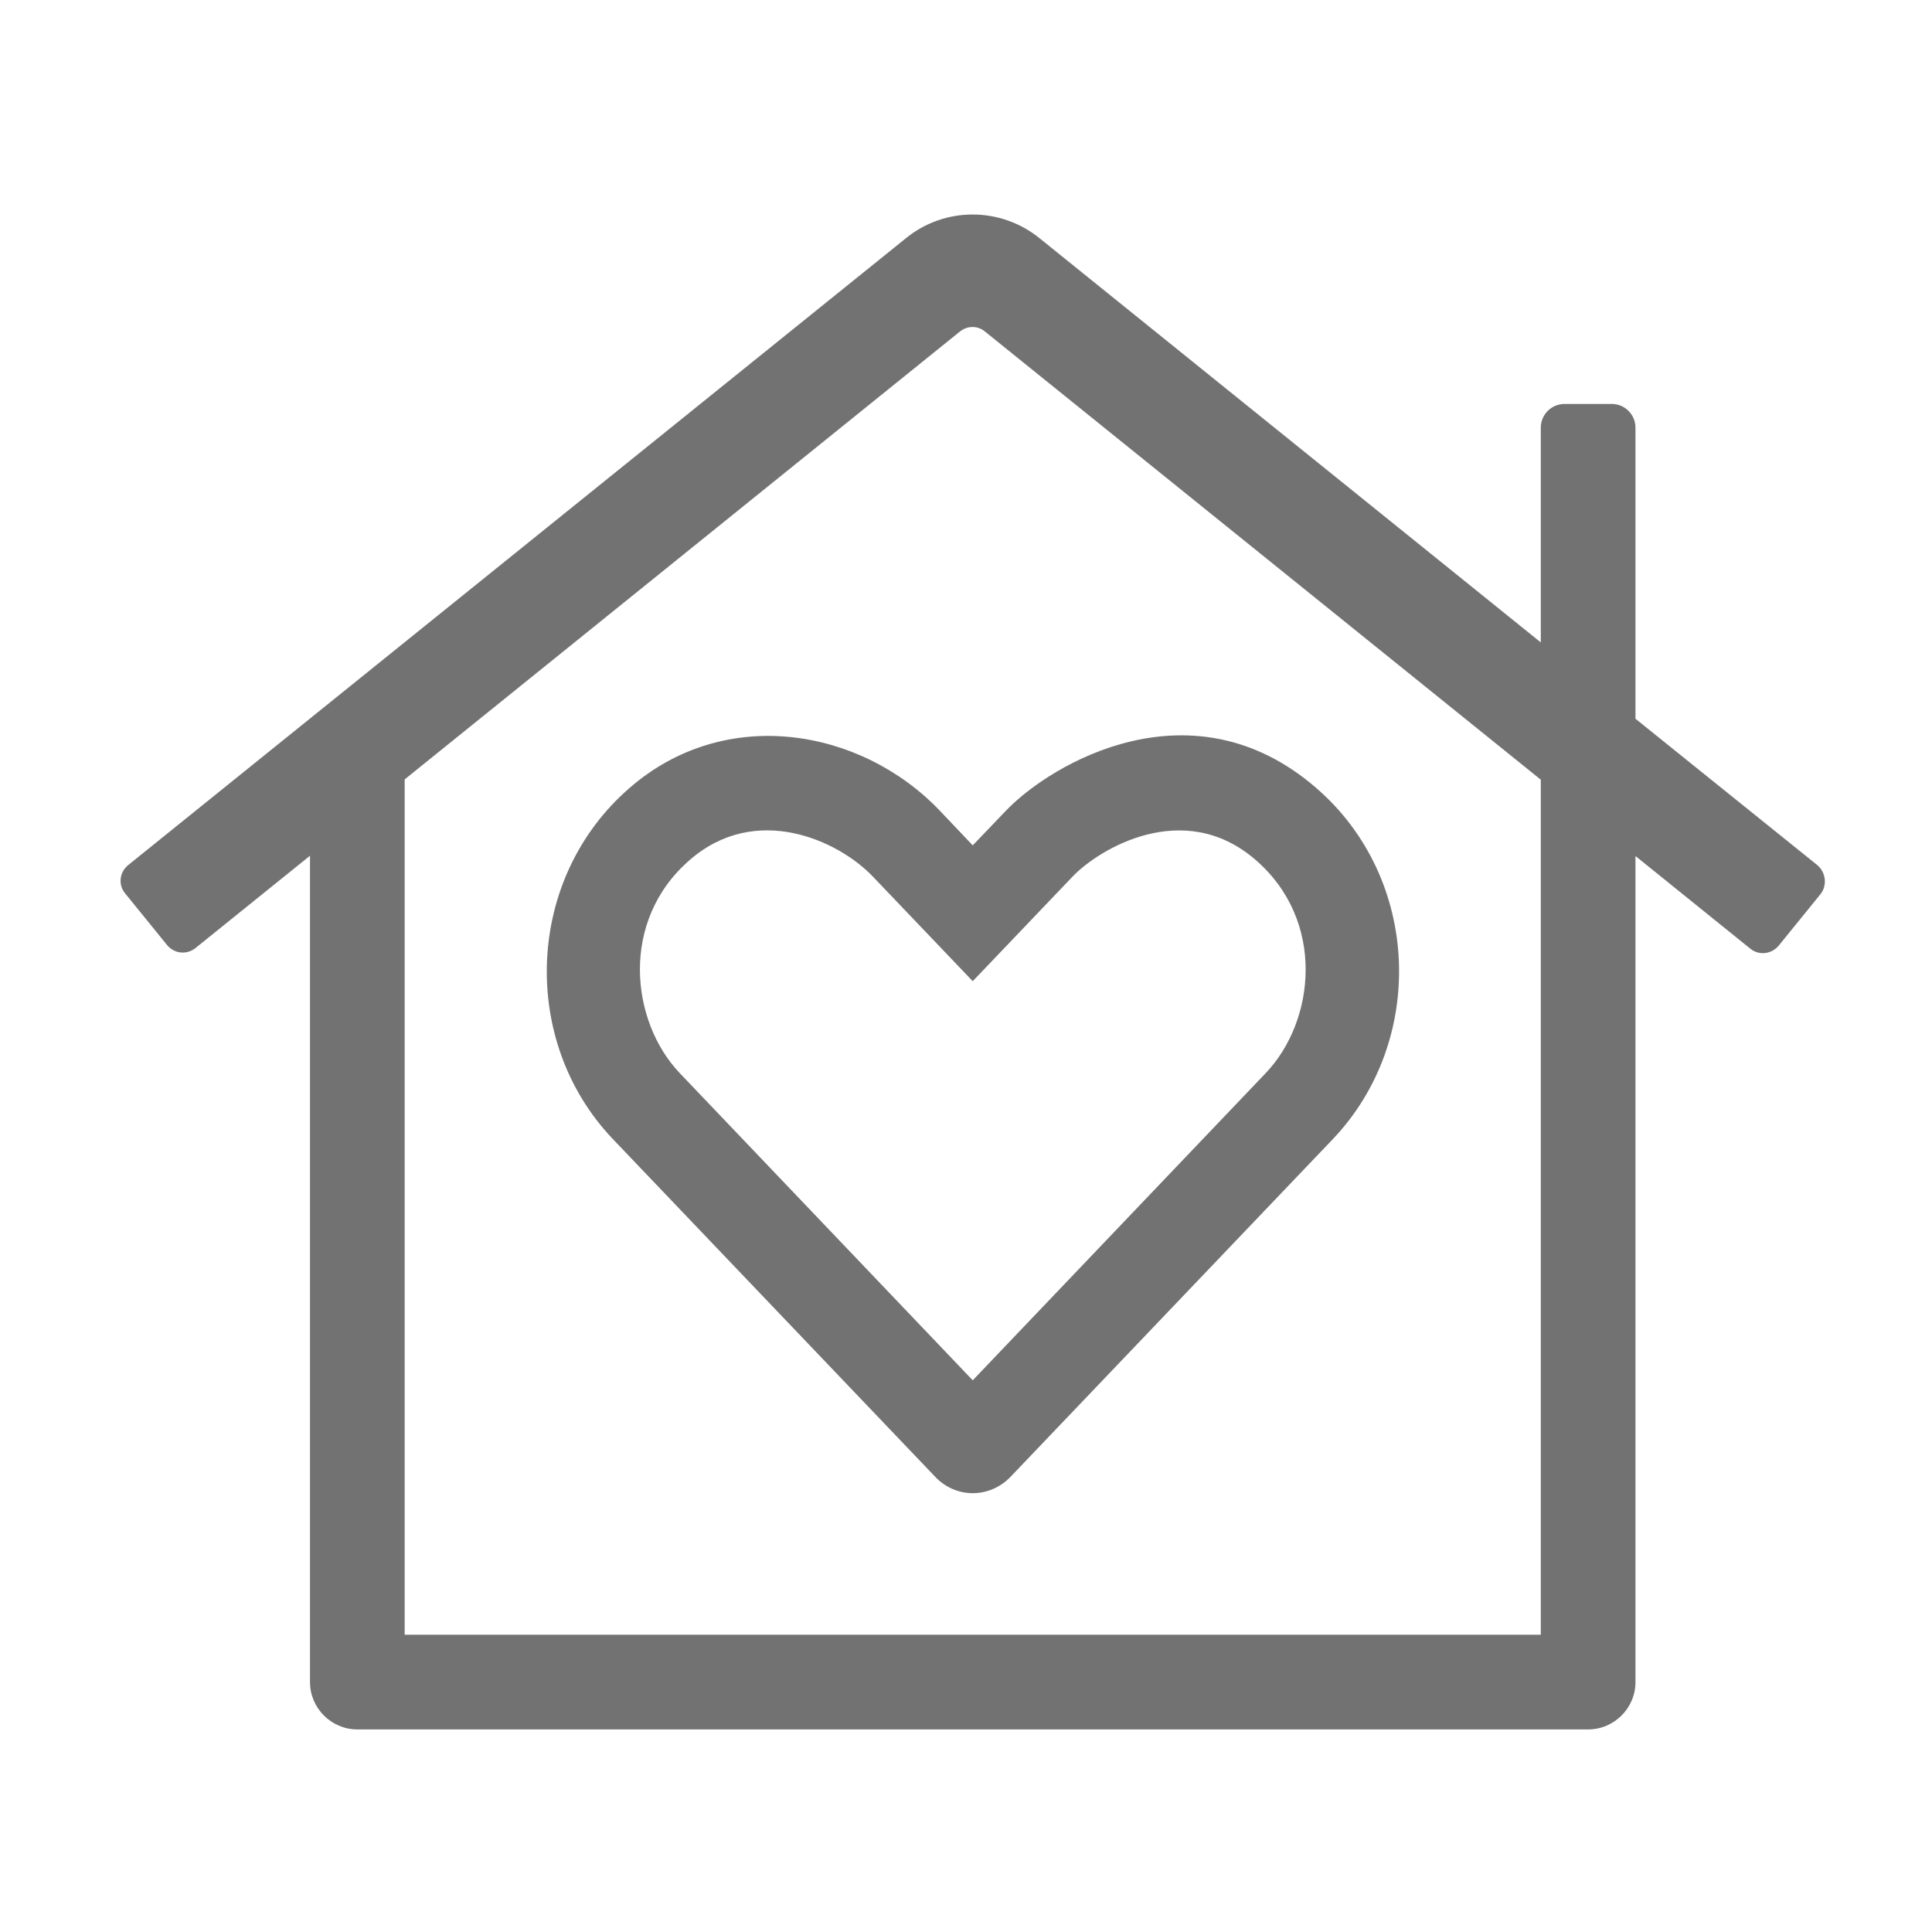 ﻿<?xml version='1.0' encoding='UTF-8'?>
<svg viewBox="-1.998 -3.554 31.997 32" xmlns="http://www.w3.org/2000/svg">
  <g transform="matrix(0.049, 0, 0, 0.049, 0, 0)">
    <path d="M573.5, 219.9L512, 170.4L512, 72C512, 67.6 508.4, 64 504, 64L488, 64C483.6, 64 480, 67.6 480, 72L480, 144.6L310.6, 8C297.4, -2.7 278.5, -2.7 265.4, 8L2.5, 219.9C-0.4, 222.3 -0.9, 226.5 1.5, 229.4L15.7, 246.9C18.1, 249.8 22.3, 250.3 25.3, 247.9L64, 216.7L64, 496C64, 504.8 71.2, 512 80, 512L496, 512C504.8, 512 512, 504.8 512, 496L512, 216.8L550.8, 248.1C553.7, 250.5 558, 250 560.4, 247.1L574.6, 229.6C576.9, 226.6 576.3, 222.3 573.5, 219.9zM480, 480L96, 480L96, 190.9L283.7, 39.5C286.2, 37.5 289.7, 37.5 292.1, 39.5L480, 191L480, 480zM276.9, 201.5C250.3, 173.6 204.4, 165.6 172, 193.8C136.7, 224.4 134.8, 279.4 166.4, 312.5L275.3, 426.6C282.3, 434 293.7, 434 300.8, 426.6L409.7, 312.5C441.3, 279.3 439.5, 224.4 404.1, 193.8C362.2, 157.5 314.6, 185.4 299.2, 201.5L288, 213.2L276.9, 201.5zM321.7, 223.8C330.4, 214.6 359.2, 197 383.6, 218.1C407.4, 238.7 403.8, 272.6 387, 290.2L288, 394L189, 290.2C172.3, 272.7 168.6, 238.6 192.4, 218.1C214.6, 198.8 242.4, 211.3 254.3, 223.8L288, 259.1L321.7, 223.8z" fill="#727272" fill-opacity="1" class="Black" />
  </g>
</svg>
